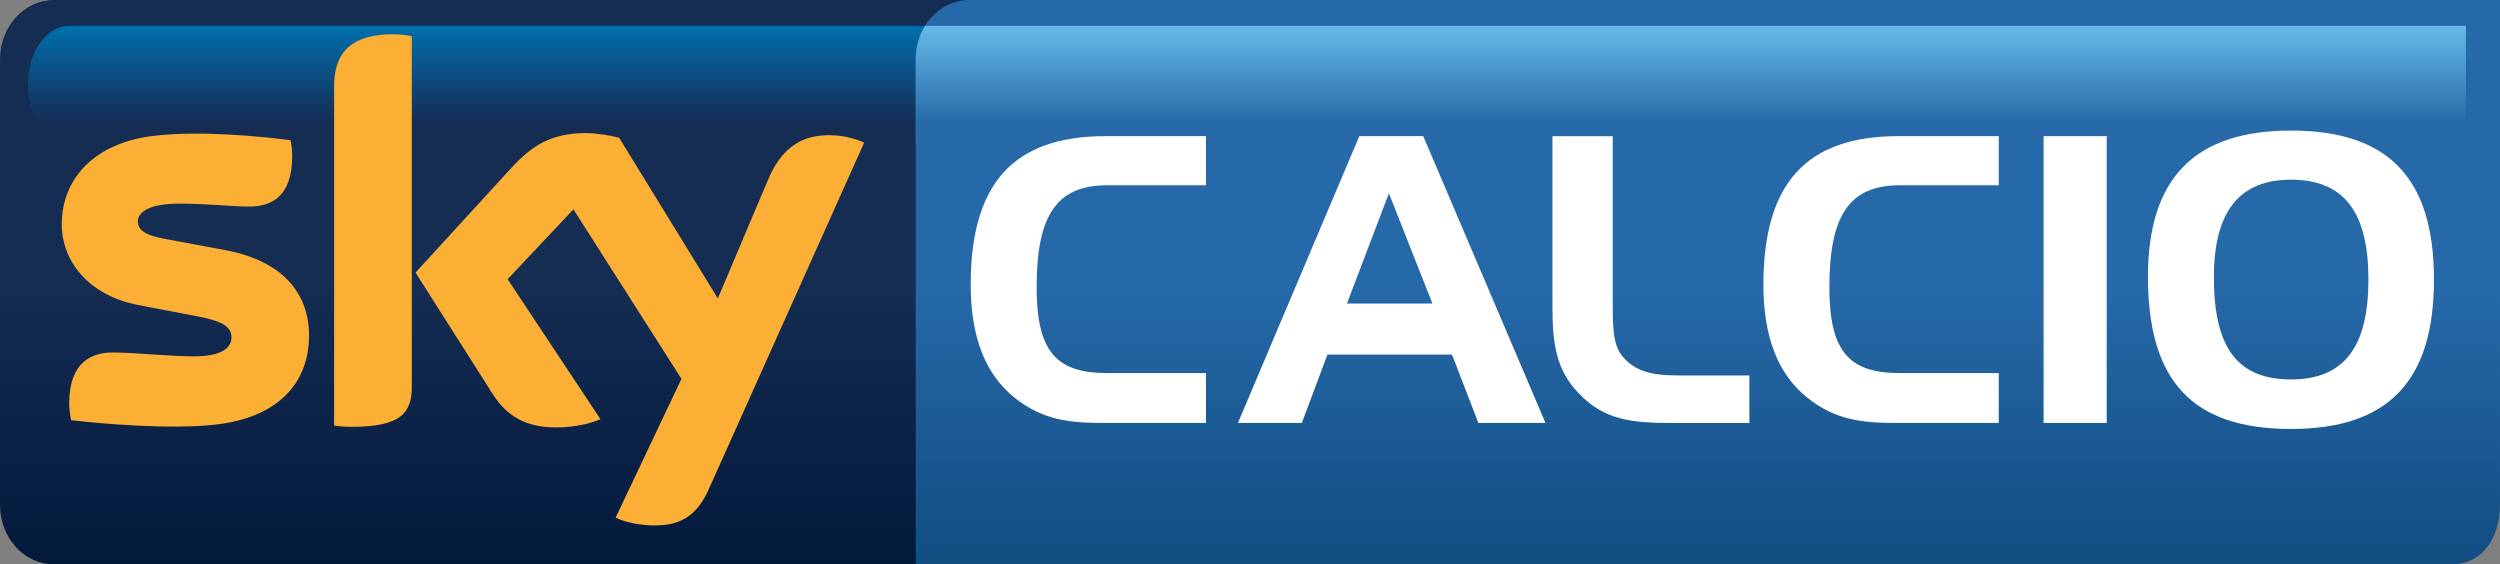 <?xml version="1.0" encoding="UTF-8" standalone="no"?>
<svg xmlns:rdf="http://www.w3.org/1999/02/22-rdf-syntax-ns#" xmlns="http://www.w3.org/2000/svg" xmlns:cc="http://creativecommons.org/ns#" xmlns:xlink="http://www.w3.org/1999/xlink" xmlns:dc="http://purl.org/dc/elements/1.1/" height="135.45" width="600" version="1.1">
  <rect width="100%" height="100%" fill="#808080" stroke="none"/>
  <defs>
    <linearGradient id="c" gradientUnits="userSpaceOnUse" gradientTransform="matrix(-0 -135.45 135.45 -0 142.21 135.45)" x1="0" x2="1" y1="0" y2="0">
      <stop stop-color="#03193c" offset="0"/>
      <stop stop-color="#152c53" offset=".495"/>
      <stop stop-color="#152c53" offset="1"/>
    </linearGradient>
    <linearGradient id="b" gradientUnits="userSpaceOnUse" gradientTransform="matrix(-0 27.777 -27.777 -0 123.15 6.187)" x1="0" x2="1" y1="0" y2="0">
      <stop stop-color="#0070ad" offset="0"/>
      <stop stop-color="#152c53" offset=".844"/>
      <stop stop-color="#152c53" offset="1"/>
    </linearGradient>
    <linearGradient id="a" gradientUnits="userSpaceOnUse" gradientTransform="matrix(-0 27.777 -26.885 -0 400.26 6.187)" x1="0" x2="1" y1="0" y2="0">
      <stop stop-color="#66bae8" offset="0"/>
      <stop stop-color="#2769a9" offset=".844"/>
      <stop stop-color="#2769a9" offset="1"/>
    </linearGradient>
    <linearGradient id="d" gradientUnits="userSpaceOnUse" gradientTransform="matrix(-0 -135.45 129.44 -0 409.88 135.45)" x1="0" x2="1" y1="0" y2="0">
      <stop stop-color="#114d81" offset="0"/>
      <stop stop-color="#2669a9" offset=".495"/>
      <stop stop-color="#2669a9" offset="1"/>
    </linearGradient>
  </defs>
  <path fill="url(#c)" d="m12.984 0c-7.17 0-12.984 6.37-12.984 14.231v106.99c0 7.86 5.814 14.23 12.984 14.23h258.45c7.17 0 12.97-6.37 12.97-14.23v-106.99c0-7.86-5.8-14.23-12.97-14.23h-258.45z"/>
  <path fill="url(#b)" d="m16.725 6.194c-5.544 0-10.03 6.221-10.03 13.878 0 7.671 4.486 13.892 10.03 13.892h212.86c5.52 0 10.04-6.221 10.04-13.892 0 0-4.52-13.878-10.03-13.878l-212.86-0z"/>
  <path fill="url(#d)" d="m232.74 0c-7.17 0-12.97 6.275-12.97 14.231v121.22h368.75c7.17 0 11.48-6.37 11.48-14.23v-121.22h-367.27z"/>
  <path fill="#fbaf34" d="m74.168 80.507c0 11.452-7.468 19.783-22.648 21.423-10.992 1.17-26.876-0.21-34.453-1.08-0.257-1.219-0.46-2.751-0.46-3.984 0-9.962 5.367-12.266 10.422-12.266 5.272 0 13.553 0.922 19.693 0.922 6.79 0 8.837-2.304 8.837-4.5 0-2.86-2.711-4.039-7.97-5.055l-14.42-2.765c-11.967-2.304-18.35-10.585-18.35-19.368 0-10.693 7.562-19.638 22.444-21.278 11.236-1.22 24.938 0.149 32.46 1.084 0.257 1.274 0.406 2.494 0.406 3.822 0 9.975-5.258 12.117-10.327 12.117-3.89 0-9.921-0.705-16.819-0.705-6.993 0-9.907 1.938-9.907 4.283 0 2.507 2.751 3.537 7.142 4.296l13.756 2.562c14.109 2.602 20.194 10.625 20.194 20.492m24.667 12.265c0 6.14-2.399 9.668-14.352 9.668-1.586 0-2.968-0.1-4.297-0.3v-81.294c0-6.18 2.088-12.618 14.15-12.618 1.545 0 3.076 0.149 4.499 0.461v84.084zm48.895 31.448c1.59 0.81 4.82 1.78 8.84 1.88 6.97 0.16 10.75-2.49 13.55-8.73l37.27-83.121c-1.53-0.826-4.96-1.748-7.72-1.789-4.8-0.108-11.25 0.868-15.34 10.68l-12.05 28.476-23.68-38.545c-1.53-0.461-5.26-1.125-7.97-1.125-8.39 0-13.04 3.063-17.89 8.335l-23.011 25.14 18.511 29.139c3.43 5.327 7.92 8.02 15.24 8.02 4.79 0 8.78-1.11 10.62-1.99l-22.27-33.583 15.79-16.765 25.93 40.686-15.8 33.292z"/>
  <path fill="url(#a)" d="m222.03 6.194c-1.43 2.277-2.27 5.042-2.27 8.037v19.733h372.06v-27.77l-369.79 0z"/>
  <g fill="#fff">
    <path d="m248.79 68.915c0 15.437 4.7 20.615 16.87 20.615h23.77v11.98h-24.43c-8.35 0-14.76-0.68-21.48-6.044-7.09-5.652-10.55-14.665-10.55-27.12 0-24.356 10.26-35.673 32.41-35.673h24.05v11.792h-23.77c-12.17 0-16.87 7.386-16.87 24.45"/>
    <path d="m323.27 72.847h20.51l-10.44-26.456-10.07 26.456zm18.31-40.172 29.34 68.835h-16.11l-6.32-16.398h-29.91l-6.14 16.398h-15.34l29.14-68.835h15.34z"/>
    <path d="m378.82 94.322c-5.28-5.556-6.23-11.601-6.23-20.709v-40.931h14.47v37.773 2.67c0 5.665 0.1 9.785 2.4 12.469 3.07 3.646 7.19 4.513 13.33 4.513h17.06v11.413h-18.31c-9.98 0-16.59-0.68-22.72-7.198"/>
    <path d="m439.05 68.915c0 15.437 4.69 20.615 16.88 20.615h23.77v11.98h-24.45c-8.34 0-14.75-0.68-21.47-6.044-7.1-5.652-10.56-14.665-10.56-27.12 0-24.356 10.27-35.673 32.42-35.673h24.06v11.792h-23.77c-12.19 0-16.88 7.386-16.88 24.45"/>
    <path d="m490.46 32.677h15.15v68.833h-15.15v-68.833z"/>
    <path d="m531.33 66.52c0 16.779 5.55 24.544 18.5 24.544 12.75 0 18.59-7.766 18.59-23.975 0-16.197-5.84-23.962-18.59-23.962-12.47 0-18.5 7.766-18.5 23.392m18.5-35.184c23.39 0 34.32 11.411 34.32 35.753 0 24.355-10.93 35.862-34.32 35.862-23.68 0-34.32-11.507-34.32-36.526 0-23.678 11.21-35.089 34.32-35.089"/>
  </g>
</svg>
